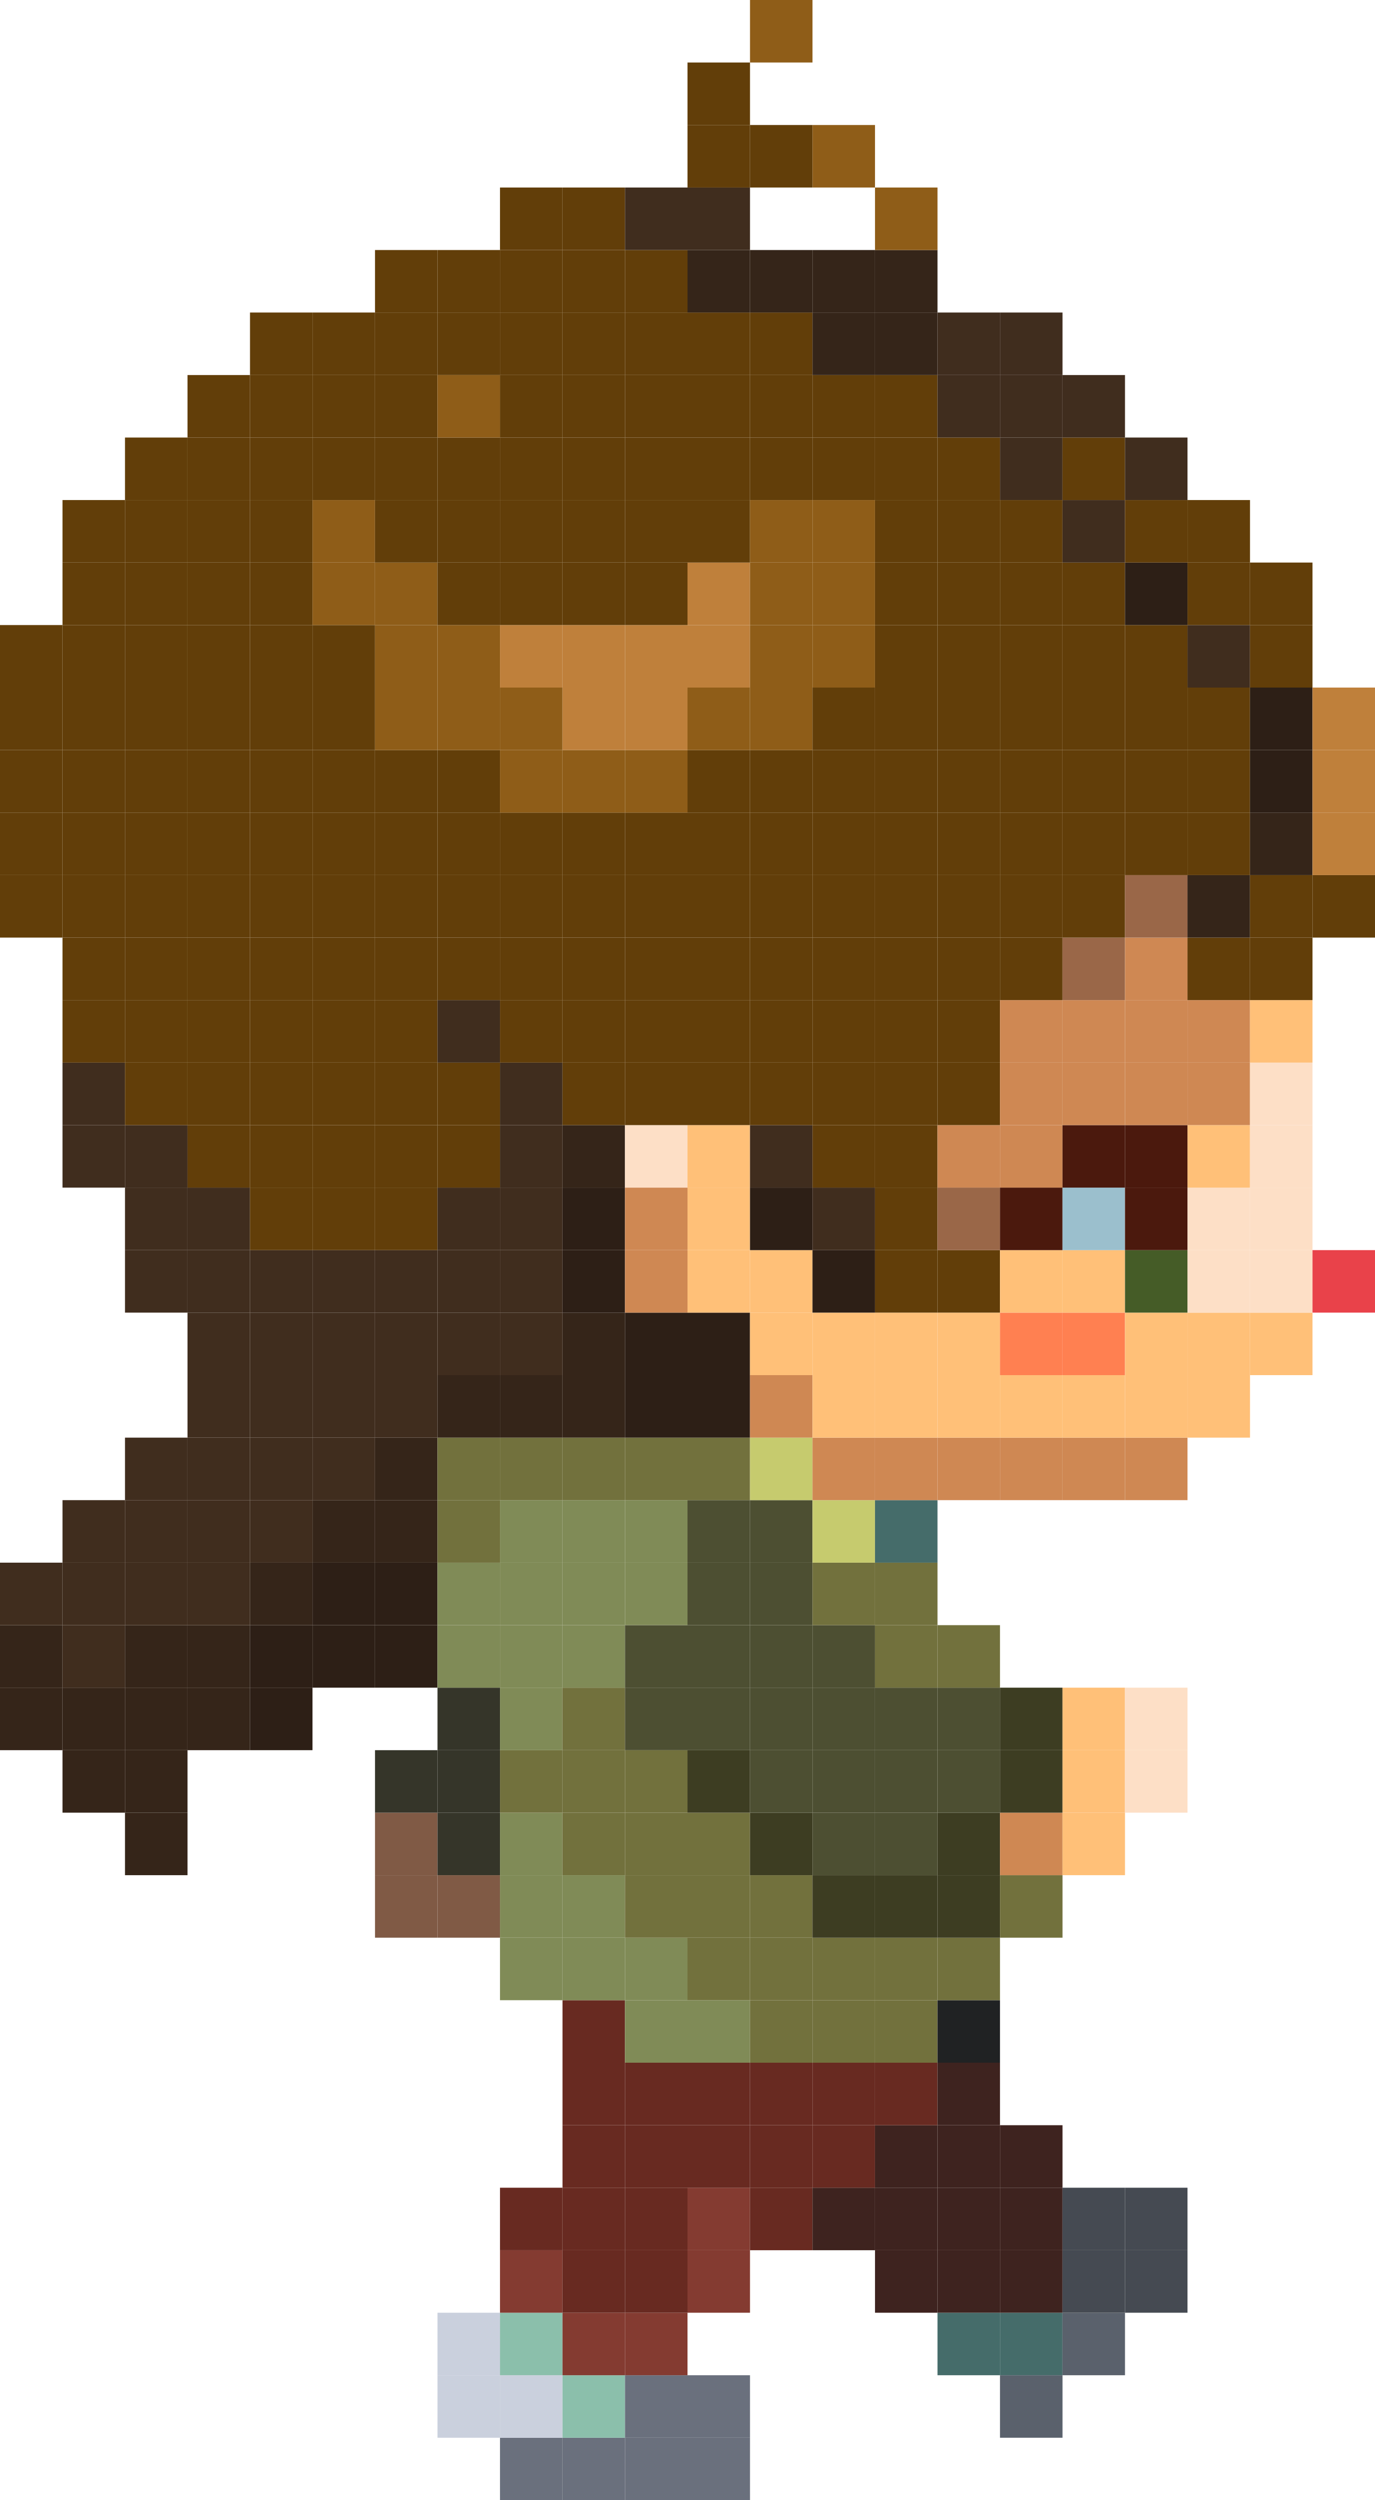 <?xml version="1.0" encoding="UTF-8"?>
<svg id="Layer_2" data-name="Layer 2" xmlns="http://www.w3.org/2000/svg" viewBox="0 0 35.2 64">
  <defs>
    <style>
      .cls-1 {
        fill: #4b190d;
      }

      .cls-2 {
        fill: #8f5d18;
      }

      .cls-3 {
        fill: #9bbfcd;
      }

      .cls-4 {
        fill: #ffc078;
      }

      .cls-5 {
        fill: #3e231f;
      }

      .cls-6 {
        fill: #cf8853;
      }

      .cls-7 {
        fill: #682a21;
      }

      .cls-8 {
        fill: #bf803b;
      }

      .cls-9 {
        fill: #8bbfab;
      }

      .cls-10 {
        fill: #352519;
      }

      .cls-11 {
        fill: #e9424a;
      }

      .cls-12 {
        fill: #456c6a;
      }

      .cls-13 {
        fill: #353529;
      }

      .cls-14 {
        fill: #3d3d22;
      }

      .cls-15 {
        fill: #72713d;
      }

      .cls-16 {
        fill: #623e09;
      }

      .cls-17 {
        fill: #805a45;
      }

      .cls-18 {
        fill: #c6cb6e;
      }

      .cls-19 {
        fill: #455c27;
      }

      .cls-20 {
        fill: #fddfc6;
      }

      .cls-21 {
        fill: #454a52;
      }

      .cls-22 {
        fill: #cad0dd;
      }

      .cls-23 {
        fill: #ff8051;
      }

      .cls-24 {
        fill: #202223;
      }

      .cls-25 {
        fill: #5a616c;
      }

      .cls-26 {
        fill: #808b57;
      }

      .cls-27 {
        fill: #402d1e;
      }

      .cls-28 {
        fill: #2d1f16;
      }

      .cls-29 {
        fill: #4d4f32;
      }

      .cls-30 {
        fill: #843b31;
      }

      .cls-31 {
        fill: #6a707d;
      }

      .cls-32 {
        fill: #9a6748;
      }
    </style>
  </defs>
  <g id="Layer_1-2" data-name="Layer 1">
    <g>
      <rect class="cls-10" x="0" y="43.2" width="1.6" height="1.6"/>
      <rect class="cls-10" x="0" y="41.6" width="1.6" height="1.6"/>
      <rect class="cls-27" x="0" y="40" width="1.6" height="1.6"/>
      <rect class="cls-16" x="0" y="22.4" width="1.6" height="1.6"/>
      <rect class="cls-16" x="0" y="20.8" width="1.6" height="1.6"/>
      <rect class="cls-16" x="0" y="19.2" width="1.6" height="1.6"/>
      <rect class="cls-16" x="0" y="17.6" width="1.6" height="1.6"/>
      <rect class="cls-16" x="0" y="16" width="1.6" height="1.6"/>
      <rect class="cls-10" x="1.6" y="44.8" width="1.6" height="1.6"/>
      <rect class="cls-10" x="1.6" y="43.2" width="1.6" height="1.6"/>
      <rect class="cls-27" x="1.6" y="41.6" width="1.6" height="1.6"/>
      <rect class="cls-27" x="1.6" y="40" width="1.6" height="1.6"/>
      <rect class="cls-27" x="1.6" y="38.4" width="1.6" height="1.6"/>
      <rect class="cls-27" x="1.6" y="28.8" width="1.6" height="1.6"/>
      <rect class="cls-27" x="1.6" y="27.2" width="1.6" height="1.6"/>
      <rect class="cls-16" x="1.6" y="25.6" width="1.6" height="1.6"/>
      <rect class="cls-16" x="1.6" y="24" width="1.6" height="1.6"/>
      <rect class="cls-16" x="1.6" y="22.4" width="1.6" height="1.6"/>
      <rect class="cls-16" x="1.6" y="20.8" width="1.6" height="1.6"/>
      <rect class="cls-16" x="1.6" y="19.2" width="1.6" height="1.6"/>
      <rect class="cls-16" x="1.6" y="17.6" width="1.6" height="1.6"/>
      <rect class="cls-16" x="1.6" y="16" width="1.6" height="1.6"/>
      <rect class="cls-16" x="1.6" y="14.4" width="1.6" height="1.6"/>
      <rect class="cls-16" x="1.6" y="12.8" width="1.6" height="1.6"/>
      <rect class="cls-10" x="3.2" y="46.4" width="1.6" height="1.6"/>
      <rect class="cls-10" x="3.2" y="44.8" width="1.6" height="1.6"/>
      <rect class="cls-10" x="3.2" y="43.2" width="1.6" height="1.6"/>
      <rect class="cls-10" x="3.2" y="41.6" width="1.6" height="1.6"/>
      <rect class="cls-27" x="3.2" y="40" width="1.6" height="1.6"/>
      <rect class="cls-27" x="3.2" y="38.4" width="1.6" height="1.6"/>
      <rect class="cls-27" x="3.2" y="36.8" width="1.6" height="1.6"/>
      <rect class="cls-27" x="3.2" y="32" width="1.6" height="1.6"/>
      <rect class="cls-27" x="3.2" y="30.4" width="1.6" height="1.6"/>
      <rect class="cls-27" x="3.2" y="28.8" width="1.6" height="1.6"/>
      <rect class="cls-16" x="3.2" y="27.2" width="1.6" height="1.6"/>
      <rect class="cls-16" x="3.2" y="25.6" width="1.6" height="1.6"/>
      <rect class="cls-16" x="3.2" y="24" width="1.6" height="1.6"/>
      <rect class="cls-16" x="3.2" y="22.4" width="1.6" height="1.6"/>
      <rect class="cls-16" x="3.2" y="20.8" width="1.6" height="1.6"/>
      <rect class="cls-16" x="3.2" y="19.2" width="1.6" height="1.6"/>
      <rect class="cls-16" x="3.2" y="17.6" width="1.6" height="1.6"/>
      <rect class="cls-16" x="3.2" y="16" width="1.6" height="1.6"/>
      <rect class="cls-16" x="3.2" y="14.4" width="1.6" height="1.6"/>
      <rect class="cls-16" x="3.2" y="12.8" width="1.6" height="1.6"/>
      <rect class="cls-16" x="3.2" y="11.2" width="1.6" height="1.6"/>
      <rect class="cls-10" x="4.8" y="43.2" width="1.6" height="1.6"/>
      <rect class="cls-10" x="4.8" y="41.6" width="1.6" height="1.6"/>
      <rect class="cls-27" x="4.8" y="40" width="1.6" height="1.6"/>
      <rect class="cls-27" x="4.8" y="38.4" width="1.6" height="1.6"/>
      <rect class="cls-27" x="4.8" y="36.8" width="1.6" height="1.6"/>
      <rect class="cls-27" x="4.8" y="35.2" width="1.6" height="1.6"/>
      <rect class="cls-27" x="4.8" y="33.6" width="1.6" height="1.6"/>
      <rect class="cls-27" x="4.8" y="32" width="1.6" height="1.6"/>
      <rect class="cls-27" x="4.8" y="30.4" width="1.6" height="1.6"/>
      <rect class="cls-16" x="4.8" y="28.8" width="1.6" height="1.6"/>
      <rect class="cls-16" x="4.8" y="27.2" width="1.6" height="1.6"/>
      <rect class="cls-16" x="4.8" y="25.6" width="1.6" height="1.6"/>
      <rect class="cls-16" x="4.8" y="24" width="1.6" height="1.6"/>
      <rect class="cls-16" x="4.8" y="22.4" width="1.6" height="1.6"/>
      <rect class="cls-16" x="4.8" y="20.8" width="1.6" height="1.6"/>
      <rect class="cls-16" x="4.8" y="19.2" width="1.6" height="1.6"/>
      <rect class="cls-16" x="4.8" y="17.6" width="1.6" height="1.6"/>
      <rect class="cls-16" x="4.8" y="16" width="1.6" height="1.6"/>
      <rect class="cls-16" x="4.8" y="14.4" width="1.6" height="1.6"/>
      <rect class="cls-16" x="4.8" y="12.8" width="1.6" height="1.6"/>
      <rect class="cls-16" x="4.8" y="11.2" width="1.6" height="1.6"/>
      <rect class="cls-16" x="4.8" y="9.6" width="1.6" height="1.6"/>
      <rect class="cls-28" x="6.4" y="43.2" width="1.6" height="1.6"/>
      <rect class="cls-28" x="6.4" y="41.6" width="1.6" height="1.6"/>
      <rect class="cls-10" x="6.4" y="40" width="1.6" height="1.6"/>
      <rect class="cls-27" x="6.4" y="38.4" width="1.6" height="1.6"/>
      <rect class="cls-27" x="6.4" y="36.8" width="1.6" height="1.6"/>
      <rect class="cls-27" x="6.4" y="35.2" width="1.6" height="1.6"/>
      <rect class="cls-27" x="6.4" y="33.6" width="1.6" height="1.6"/>
      <rect class="cls-27" x="6.4" y="32" width="1.6" height="1.6"/>
      <rect class="cls-16" x="6.4" y="30.4" width="1.6" height="1.6"/>
      <rect class="cls-16" x="6.4" y="28.8" width="1.6" height="1.6"/>
      <rect class="cls-16" x="6.4" y="27.2" width="1.6" height="1.6"/>
      <rect class="cls-16" x="6.4" y="25.6" width="1.6" height="1.6"/>
      <rect class="cls-16" x="6.4" y="24" width="1.6" height="1.6"/>
      <rect class="cls-16" x="6.4" y="22.4" width="1.6" height="1.6"/>
      <rect class="cls-16" x="6.4" y="20.8" width="1.6" height="1.6"/>
      <rect class="cls-16" x="6.4" y="19.2" width="1.6" height="1.6"/>
      <rect class="cls-16" x="6.4" y="17.6" width="1.6" height="1.6"/>
      <rect class="cls-16" x="6.4" y="16" width="1.6" height="1.6"/>
      <rect class="cls-16" x="6.4" y="14.4" width="1.6" height="1.6"/>
      <rect class="cls-16" x="6.4" y="12.8" width="1.6" height="1.6"/>
      <rect class="cls-16" x="6.4" y="11.2" width="1.6" height="1.6"/>
      <rect class="cls-16" x="6.4" y="9.6" width="1.6" height="1.6"/>
      <rect class="cls-16" x="6.4" y="8" width="1.6" height="1.6"/>
      <rect class="cls-28" x="8" y="41.6" width="1.6" height="1.6"/>
      <rect class="cls-28" x="8" y="40" width="1.6" height="1.6"/>
      <rect class="cls-10" x="8" y="38.4" width="1.6" height="1.6"/>
      <rect class="cls-27" x="8" y="36.8" width="1.6" height="1.6"/>
      <rect class="cls-27" x="8" y="35.2" width="1.6" height="1.6"/>
      <rect class="cls-27" x="8" y="33.6" width="1.6" height="1.6"/>
      <rect class="cls-27" x="8" y="32" width="1.6" height="1.6"/>
      <rect class="cls-16" x="8" y="30.4" width="1.6" height="1.6"/>
      <rect class="cls-16" x="8" y="28.8" width="1.6" height="1.6"/>
      <rect class="cls-16" x="8" y="27.2" width="1.6" height="1.6"/>
      <rect class="cls-16" x="8" y="25.6" width="1.6" height="1.6"/>
      <rect class="cls-16" x="8" y="24" width="1.6" height="1.6"/>
      <rect class="cls-16" x="8" y="22.4" width="1.6" height="1.6"/>
      <rect class="cls-16" x="8" y="20.8" width="1.6" height="1.6"/>
      <rect class="cls-16" x="8" y="19.2" width="1.6" height="1.6"/>
      <rect class="cls-16" x="8" y="17.6" width="1.6" height="1.6"/>
      <rect class="cls-16" x="8" y="16" width="1.6" height="1.6"/>
      <rect class="cls-2" x="8" y="14.4" width="1.6" height="1.6"/>
      <rect class="cls-2" x="8" y="12.8" width="1.6" height="1.6"/>
      <rect class="cls-16" x="8" y="11.2" width="1.6" height="1.6"/>
      <rect class="cls-16" x="8" y="9.6" width="1.6" height="1.6"/>
      <rect class="cls-16" x="8" y="8" width="1.6" height="1.6"/>
      <rect class="cls-17" x="9.6" y="48" width="1.6" height="1.6"/>
      <rect class="cls-17" x="9.6" y="46.4" width="1.6" height="1.6"/>
      <rect class="cls-13" x="9.6" y="44.8" width="1.6" height="1.6"/>
      <rect class="cls-28" x="9.6" y="41.6" width="1.6" height="1.6"/>
      <rect class="cls-28" x="9.6" y="40" width="1.6" height="1.6"/>
      <rect class="cls-10" x="9.6" y="38.4" width="1.6" height="1.6"/>
      <rect class="cls-10" x="9.6" y="36.8" width="1.6" height="1.6"/>
      <rect class="cls-27" x="9.6" y="35.2" width="1.6" height="1.6"/>
      <rect class="cls-27" x="9.6" y="33.6" width="1.6" height="1.6"/>
      <rect class="cls-27" x="9.6" y="32" width="1.6" height="1.6"/>
      <rect class="cls-16" x="9.6" y="30.4" width="1.6" height="1.6"/>
      <rect class="cls-16" x="9.6" y="28.8" width="1.6" height="1.6"/>
      <rect class="cls-16" x="9.6" y="27.2" width="1.6" height="1.6"/>
      <rect class="cls-16" x="9.6" y="25.6" width="1.6" height="1.6"/>
      <rect class="cls-16" x="9.6" y="24" width="1.6" height="1.6"/>
      <rect class="cls-16" x="9.6" y="22.4" width="1.6" height="1.6"/>
      <rect class="cls-16" x="9.6" y="20.8" width="1.6" height="1.6"/>
      <rect class="cls-16" x="9.6" y="19.2" width="1.6" height="1.6"/>
      <rect class="cls-2" x="9.6" y="17.6" width="1.6" height="1.6"/>
      <rect class="cls-2" x="9.6" y="16" width="1.6" height="1.6"/>
      <rect class="cls-2" x="9.6" y="14.4" width="1.6" height="1.6"/>
      <rect class="cls-16" x="9.6" y="12.8" width="1.6" height="1.6"/>
      <rect class="cls-16" x="9.6" y="11.2" width="1.6" height="1.6"/>
      <rect class="cls-16" x="9.6" y="9.6" width="1.6" height="1.6"/>
      <rect class="cls-16" x="9.6" y="8" width="1.6" height="1.6"/>
      <rect class="cls-16" x="9.6" y="6.4" width="1.6" height="1.6"/>
      <rect class="cls-22" x="11.2" y="60.8" width="1.6" height="1.6"/>
      <rect class="cls-22" x="11.2" y="59.2" width="1.6" height="1.6"/>
      <rect class="cls-17" x="11.2" y="48" width="1.6" height="1.6"/>
      <rect class="cls-13" x="11.2" y="46.4" width="1.6" height="1.6"/>
      <rect class="cls-13" x="11.2" y="44.8" width="1.6" height="1.6"/>
      <rect class="cls-13" x="11.2" y="43.2" width="1.6" height="1.6"/>
      <rect class="cls-26" x="11.2" y="41.6" width="1.6" height="1.6"/>
      <rect class="cls-26" x="11.2" y="40" width="1.6" height="1.6"/>
      <rect class="cls-15" x="11.2" y="38.4" width="1.6" height="1.6"/>
      <rect class="cls-15" x="11.2" y="36.8" width="1.6" height="1.6"/>
      <rect class="cls-10" x="11.2" y="35.2" width="1.6" height="1.6"/>
      <rect class="cls-27" x="11.2" y="33.6" width="1.6" height="1.6"/>
      <rect class="cls-27" x="11.2" y="32" width="1.6" height="1.6"/>
      <rect class="cls-27" x="11.2" y="30.4" width="1.6" height="1.6"/>
      <rect class="cls-16" x="11.2" y="28.8" width="1.6" height="1.6"/>
      <rect class="cls-16" x="11.2" y="27.2" width="1.6" height="1.6"/>
      <rect class="cls-27" x="11.2" y="25.6" width="1.6" height="1.6"/>
      <rect class="cls-16" x="11.2" y="24" width="1.6" height="1.6"/>
      <rect class="cls-16" x="11.2" y="22.4" width="1.6" height="1.6"/>
      <rect class="cls-16" x="11.2" y="20.8" width="1.6" height="1.6"/>
      <rect class="cls-16" x="11.2" y="19.2" width="1.6" height="1.6"/>
      <rect class="cls-2" x="11.2" y="17.6" width="1.6" height="1.6"/>
      <rect class="cls-2" x="11.2" y="16" width="1.6" height="1.6"/>
      <rect class="cls-16" x="11.2" y="14.4" width="1.6" height="1.6"/>
      <rect class="cls-16" x="11.2" y="12.8" width="1.6" height="1.6"/>
      <rect class="cls-16" x="11.2" y="11.2" width="1.6" height="1.6"/>
      <rect class="cls-2" x="11.2" y="9.6" width="1.6" height="1.6"/>
      <rect class="cls-16" x="11.2" y="8" width="1.6" height="1.6"/>
      <rect class="cls-16" x="11.2" y="6.4" width="1.6" height="1.6"/>
      <rect class="cls-31" x="12.8" y="62.4" width="1.6" height="1.6"/>
      <rect class="cls-22" x="12.8" y="60.8" width="1.6" height="1.6"/>
      <rect class="cls-9" x="12.8" y="59.2" width="1.6" height="1.6"/>
      <rect class="cls-30" x="12.8" y="57.6" width="1.6" height="1.6"/>
      <rect class="cls-7" x="12.8" y="56" width="1.6" height="1.6"/>
      <rect class="cls-26" x="12.8" y="49.6" width="1.6" height="1.6"/>
      <rect class="cls-26" x="12.8" y="48" width="1.6" height="1.6"/>
      <rect class="cls-26" x="12.8" y="46.4" width="1.6" height="1.6"/>
      <rect class="cls-15" x="12.8" y="44.8" width="1.6" height="1.6"/>
      <rect class="cls-26" x="12.8" y="43.2" width="1.6" height="1.6"/>
      <rect class="cls-26" x="12.8" y="41.6" width="1.6" height="1.6"/>
      <rect class="cls-26" x="12.8" y="40" width="1.6" height="1.6"/>
      <rect class="cls-26" x="12.8" y="38.4" width="1.6" height="1.6"/>
      <rect class="cls-15" x="12.8" y="36.8" width="1.6" height="1.6"/>
      <rect class="cls-10" x="12.8" y="35.2" width="1.6" height="1.6"/>
      <rect class="cls-27" x="12.8" y="33.6" width="1.6" height="1.6"/>
      <rect class="cls-27" x="12.8" y="32" width="1.6" height="1.6"/>
      <rect class="cls-27" x="12.8" y="30.4" width="1.6" height="1.6"/>
      <rect class="cls-27" x="12.8" y="28.8" width="1.6" height="1.6"/>
      <rect class="cls-27" x="12.8" y="27.2" width="1.6" height="1.6"/>
      <rect class="cls-16" x="12.8" y="25.6" width="1.6" height="1.6"/>
      <rect class="cls-16" x="12.8" y="24" width="1.6" height="1.6"/>
      <rect class="cls-16" x="12.8" y="22.4" width="1.6" height="1.6"/>
      <rect class="cls-16" x="12.8" y="20.8" width="1.6" height="1.6"/>
      <rect class="cls-2" x="12.8" y="19.2" width="1.6" height="1.6"/>
      <rect class="cls-2" x="12.8" y="17.6" width="1.6" height="1.6"/>
      <rect class="cls-8" x="12.8" y="16" width="1.6" height="1.6"/>
      <rect class="cls-16" x="12.8" y="14.4" width="1.6" height="1.6"/>
      <rect class="cls-16" x="12.8" y="12.8" width="1.6" height="1.6"/>
      <rect class="cls-16" x="12.8" y="11.2" width="1.6" height="1.6"/>
      <rect class="cls-16" x="12.8" y="9.6" width="1.6" height="1.6"/>
      <rect class="cls-16" x="12.8" y="8" width="1.6" height="1.6"/>
      <rect class="cls-16" x="12.8" y="6.4" width="1.6" height="1.6"/>
      <rect class="cls-16" x="12.8" y="4.8" width="1.6" height="1.6"/>
      <rect class="cls-31" x="14.4" y="62.4" width="1.6" height="1.6"/>
      <rect class="cls-9" x="14.4" y="60.8" width="1.6" height="1.6"/>
      <rect class="cls-30" x="14.4" y="59.2" width="1.6" height="1.6"/>
      <rect class="cls-7" x="14.4" y="57.6" width="1.6" height="1.6"/>
      <rect class="cls-7" x="14.4" y="56" width="1.6" height="1.6"/>
      <rect class="cls-7" x="14.4" y="54.4" width="1.6" height="1.6"/>
      <rect class="cls-7" x="14.4" y="52.8" width="1.6" height="1.6"/>
      <rect class="cls-7" x="14.4" y="51.2" width="1.6" height="1.6"/>
      <rect class="cls-26" x="14.4" y="49.6" width="1.6" height="1.6"/>
      <rect class="cls-26" x="14.4" y="48" width="1.6" height="1.6"/>
      <rect class="cls-15" x="14.4" y="46.4" width="1.6" height="1.6"/>
      <rect class="cls-15" x="14.4" y="44.8" width="1.6" height="1.6"/>
      <rect class="cls-15" x="14.4" y="43.2" width="1.6" height="1.6"/>
      <rect class="cls-26" x="14.4" y="41.6" width="1.6" height="1.6"/>
      <rect class="cls-26" x="14.4" y="40" width="1.6" height="1.6"/>
      <rect class="cls-26" x="14.4" y="38.4" width="1.6" height="1.6"/>
      <rect class="cls-15" x="14.4" y="36.8" width="1.6" height="1.6"/>
      <rect class="cls-10" x="14.4" y="35.2" width="1.6" height="1.6"/>
      <rect class="cls-10" x="14.4" y="33.6" width="1.6" height="1.6"/>
      <rect class="cls-28" x="14.4" y="32" width="1.6" height="1.6"/>
      <rect class="cls-28" x="14.4" y="30.4" width="1.6" height="1.6"/>
      <rect class="cls-10" x="14.4" y="28.8" width="1.6" height="1.6"/>
      <rect class="cls-16" x="14.4" y="27.2" width="1.6" height="1.6"/>
      <rect class="cls-16" x="14.4" y="25.6" width="1.6" height="1.6"/>
      <rect class="cls-16" x="14.4" y="24" width="1.6" height="1.6"/>
      <rect class="cls-16" x="14.4" y="22.4" width="1.6" height="1.6"/>
      <rect class="cls-16" x="14.4" y="20.8" width="1.6" height="1.6"/>
      <rect class="cls-2" x="14.4" y="19.2" width="1.6" height="1.6"/>
      <rect class="cls-8" x="14.4" y="17.6" width="1.6" height="1.6"/>
      <rect class="cls-8" x="14.4" y="16" width="1.6" height="1.6"/>
      <rect class="cls-16" x="14.4" y="14.4" width="1.6" height="1.6"/>
      <rect class="cls-16" x="14.4" y="12.8" width="1.6" height="1.6"/>
      <rect class="cls-16" x="14.4" y="11.2" width="1.6" height="1.6"/>
      <rect class="cls-16" x="14.4" y="9.6" width="1.6" height="1.6"/>
      <rect class="cls-16" x="14.4" y="8" width="1.6" height="1.6"/>
      <rect class="cls-16" x="14.4" y="6.4" width="1.6" height="1.6"/>
      <rect class="cls-16" x="14.4" y="4.8" width="1.6" height="1.6"/>
      <rect class="cls-31" x="16" y="62.4" width="1.6" height="1.6"/>
      <rect class="cls-31" x="16" y="60.8" width="1.6" height="1.6"/>
      <rect class="cls-30" x="16" y="59.2" width="1.6" height="1.6"/>
      <rect class="cls-7" x="16" y="57.6" width="1.6" height="1.6"/>
      <rect class="cls-7" x="16" y="56" width="1.6" height="1.6"/>
      <rect class="cls-7" x="16" y="54.4" width="1.6" height="1.6"/>
      <rect class="cls-7" x="16" y="52.8" width="1.6" height="1.6"/>
      <rect class="cls-26" x="16" y="51.2" width="1.6" height="1.6"/>
      <rect class="cls-26" x="16" y="49.6" width="1.6" height="1.6"/>
      <rect class="cls-15" x="16" y="48" width="1.6" height="1.6"/>
      <rect class="cls-15" x="16" y="46.4" width="1.6" height="1.6"/>
      <rect class="cls-15" x="16" y="44.8" width="1.6" height="1.6"/>
      <rect class="cls-29" x="16" y="43.2" width="1.6" height="1.6"/>
      <rect class="cls-29" x="16" y="41.6" width="1.6" height="1.6"/>
      <rect class="cls-26" x="16" y="40" width="1.6" height="1.6"/>
      <rect class="cls-26" x="16" y="38.4" width="1.6" height="1.6"/>
      <rect class="cls-15" x="16" y="36.8" width="1.6" height="1.6"/>
      <rect class="cls-28" x="16" y="35.2" width="1.6" height="1.6"/>
      <rect class="cls-28" x="16" y="33.6" width="1.6" height="1.6"/>
      <rect class="cls-6" x="16" y="32" width="1.6" height="1.6"/>
      <rect class="cls-6" x="16" y="30.4" width="1.6" height="1.6"/>
      <rect class="cls-20" x="16" y="28.8" width="1.6" height="1.6"/>
      <rect class="cls-16" x="16" y="27.2" width="1.6" height="1.6"/>
      <rect class="cls-16" x="16" y="25.6" width="1.6" height="1.6"/>
      <rect class="cls-16" x="16" y="24" width="1.6" height="1.6"/>
      <rect class="cls-16" x="16" y="22.4" width="1.6" height="1.6"/>
      <rect class="cls-16" x="16" y="20.8" width="1.6" height="1.6"/>
      <rect class="cls-2" x="16" y="19.2" width="1.6" height="1.6"/>
      <rect class="cls-8" x="16" y="17.6" width="1.6" height="1.6"/>
      <rect class="cls-8" x="16" y="16" width="1.6" height="1.6"/>
      <rect class="cls-16" x="16" y="14.4" width="1.6" height="1.6"/>
      <rect class="cls-16" x="16" y="12.8" width="1.6" height="1.6"/>
      <rect class="cls-16" x="16" y="11.2" width="1.6" height="1.6"/>
      <rect class="cls-16" x="16" y="9.6" width="1.6" height="1.6"/>
      <rect class="cls-16" x="16" y="8" width="1.6" height="1.6"/>
      <rect class="cls-16" x="16" y="6.4" width="1.6" height="1.6"/>
      <rect class="cls-27" x="16" y="4.8" width="1.6" height="1.6"/>
      <rect class="cls-31" x="17.6" y="62.4" width="1.6" height="1.6"/>
      <rect class="cls-31" x="17.6" y="60.8" width="1.6" height="1.6"/>
      <rect class="cls-30" x="17.6" y="57.6" width="1.6" height="1.6"/>
      <rect class="cls-30" x="17.6" y="56" width="1.6" height="1.6"/>
      <rect class="cls-7" x="17.6" y="54.4" width="1.6" height="1.6"/>
      <rect class="cls-7" x="17.6" y="52.8" width="1.6" height="1.6"/>
      <rect class="cls-26" x="17.6" y="51.2" width="1.6" height="1.6"/>
      <rect class="cls-15" x="17.6" y="49.6" width="1.6" height="1.6"/>
      <rect class="cls-15" x="17.6" y="48" width="1.6" height="1.6"/>
      <rect class="cls-15" x="17.6" y="46.4" width="1.6" height="1.6"/>
      <rect class="cls-14" x="17.6" y="44.8" width="1.6" height="1.6"/>
      <rect class="cls-29" x="17.6" y="43.2" width="1.6" height="1.6"/>
      <rect class="cls-29" x="17.6" y="41.6" width="1.6" height="1.6"/>
      <rect class="cls-29" x="17.6" y="40" width="1.6" height="1.6"/>
      <rect class="cls-29" x="17.6" y="38.4" width="1.6" height="1.6"/>
      <rect class="cls-15" x="17.6" y="36.8" width="1.6" height="1.6"/>
      <rect class="cls-28" x="17.6" y="35.2" width="1.6" height="1.6"/>
      <rect class="cls-28" x="17.6" y="33.6" width="1.6" height="1.6"/>
      <rect class="cls-4" x="17.6" y="32" width="1.6" height="1.6"/>
      <rect class="cls-4" x="17.6" y="30.4" width="1.6" height="1.6"/>
      <rect class="cls-4" x="17.6" y="28.8" width="1.6" height="1.6"/>
      <rect class="cls-16" x="17.6" y="27.2" width="1.6" height="1.6"/>
      <rect class="cls-16" x="17.6" y="25.6" width="1.6" height="1.6"/>
      <rect class="cls-16" x="17.6" y="24" width="1.6" height="1.6"/>
      <rect class="cls-16" x="17.6" y="22.4" width="1.6" height="1.6"/>
      <rect class="cls-16" x="17.6" y="20.8" width="1.6" height="1.6"/>
      <rect class="cls-16" x="17.6" y="19.2" width="1.6" height="1.6"/>
      <rect class="cls-2" x="17.6" y="17.6" width="1.6" height="1.6"/>
      <rect class="cls-8" x="17.6" y="16" width="1.6" height="1.6"/>
      <rect class="cls-8" x="17.6" y="14.4" width="1.6" height="1.6"/>
      <rect class="cls-16" x="17.6" y="12.8" width="1.6" height="1.6"/>
      <rect class="cls-16" x="17.6" y="11.2" width="1.6" height="1.6"/>
      <rect class="cls-16" x="17.6" y="9.6" width="1.6" height="1.6"/>
      <rect class="cls-16" x="17.6" y="8" width="1.6" height="1.6"/>
      <rect class="cls-10" x="17.6" y="6.4" width="1.6" height="1.6"/>
      <rect class="cls-27" x="17.6" y="4.8" width="1.6" height="1.6"/>
      <rect class="cls-16" x="17.6" y="3.2" width="1.6" height="1.6"/>
      <rect class="cls-16" x="17.6" y="1.6" width="1.6" height="1.6"/>
      <rect class="cls-7" x="19.2" y="56" width="1.6" height="1.6"/>
      <rect class="cls-7" x="19.2" y="54.4" width="1.6" height="1.6"/>
      <rect class="cls-7" x="19.2" y="52.8" width="1.6" height="1.6"/>
      <rect class="cls-15" x="19.2" y="51.2" width="1.6" height="1.6"/>
      <rect class="cls-15" x="19.2" y="49.6" width="1.6" height="1.6"/>
      <rect class="cls-15" x="19.2" y="48" width="1.6" height="1.6"/>
      <rect class="cls-14" x="19.2" y="46.4" width="1.6" height="1.6"/>
      <rect class="cls-29" x="19.2" y="44.8" width="1.6" height="1.6"/>
      <rect class="cls-29" x="19.2" y="43.2" width="1.6" height="1.6"/>
      <rect class="cls-29" x="19.2" y="41.6" width="1.6" height="1.6"/>
      <rect class="cls-29" x="19.2" y="40" width="1.6" height="1.6"/>
      <rect class="cls-29" x="19.2" y="38.4" width="1.6" height="1.6"/>
      <rect class="cls-18" x="19.2" y="36.8" width="1.6" height="1.6"/>
      <rect class="cls-6" x="19.2" y="35.2" width="1.6" height="1.6"/>
      <rect class="cls-4" x="19.2" y="33.6" width="1.6" height="1.6"/>
      <rect class="cls-4" x="19.2" y="32" width="1.6" height="1.6"/>
      <rect class="cls-28" x="19.2" y="30.4" width="1.6" height="1.6"/>
      <rect class="cls-27" x="19.2" y="28.8" width="1.6" height="1.6"/>
      <rect class="cls-16" x="19.2" y="27.2" width="1.6" height="1.6"/>
      <rect class="cls-16" x="19.2" y="25.6" width="1.6" height="1.6"/>
      <rect class="cls-16" x="19.2" y="24" width="1.6" height="1.6"/>
      <rect class="cls-16" x="19.2" y="22.4" width="1.6" height="1.6"/>
      <rect class="cls-16" x="19.2" y="20.8" width="1.6" height="1.6"/>
      <rect class="cls-16" x="19.2" y="19.2" width="1.6" height="1.6"/>
      <rect class="cls-2" x="19.2" y="17.6" width="1.6" height="1.6"/>
      <rect class="cls-2" x="19.2" y="16" width="1.6" height="1.6"/>
      <rect class="cls-2" x="19.2" y="14.4" width="1.6" height="1.6"/>
      <rect class="cls-2" x="19.2" y="12.8" width="1.6" height="1.6"/>
      <rect class="cls-16" x="19.2" y="11.2" width="1.6" height="1.6"/>
      <rect class="cls-16" x="19.2" y="9.6" width="1.6" height="1.6"/>
      <rect class="cls-16" x="19.2" y="8" width="1.6" height="1.6"/>
      <rect class="cls-10" x="19.2" y="6.4" width="1.6" height="1.6"/>
      <rect class="cls-16" x="19.2" y="3.2" width="1.6" height="1.6"/>
      <rect class="cls-2" x="19.2" y="0" width="1.6" height="1.6"/>
      <rect class="cls-5" x="20.8" y="56" width="1.6" height="1.6"/>
      <rect class="cls-7" x="20.8" y="54.4" width="1.6" height="1.6"/>
      <rect class="cls-7" x="20.8" y="52.8" width="1.6" height="1.6"/>
      <rect class="cls-15" x="20.8" y="51.2" width="1.6" height="1.6"/>
      <rect class="cls-15" x="20.8" y="49.6" width="1.6" height="1.6"/>
      <rect class="cls-14" x="20.8" y="48" width="1.6" height="1.6"/>
      <rect class="cls-29" x="20.8" y="46.4" width="1.6" height="1.6"/>
      <rect class="cls-29" x="20.8" y="44.8" width="1.6" height="1.6"/>
      <rect class="cls-29" x="20.8" y="43.2" width="1.6" height="1.6"/>
      <rect class="cls-29" x="20.8" y="41.6" width="1.6" height="1.6"/>
      <rect class="cls-15" x="20.8" y="40" width="1.6" height="1.6"/>
      <rect class="cls-18" x="20.8" y="38.4" width="1.6" height="1.6"/>
      <rect class="cls-6" x="20.8" y="36.8" width="1.6" height="1.6"/>
      <rect class="cls-4" x="20.8" y="35.2" width="1.6" height="1.6"/>
      <rect class="cls-4" x="20.8" y="33.6" width="1.6" height="1.6"/>
      <rect class="cls-28" x="20.8" y="32" width="1.6" height="1.6"/>
      <rect class="cls-27" x="20.8" y="30.4" width="1.6" height="1.6"/>
      <rect class="cls-16" x="20.8" y="28.8" width="1.6" height="1.6"/>
      <rect class="cls-16" x="20.8" y="27.2" width="1.6" height="1.6"/>
      <rect class="cls-16" x="20.8" y="25.6" width="1.6" height="1.6"/>
      <rect class="cls-16" x="20.8" y="24" width="1.6" height="1.6"/>
      <rect class="cls-16" x="20.8" y="22.4" width="1.6" height="1.6"/>
      <rect class="cls-16" x="20.8" y="20.8" width="1.6" height="1.6"/>
      <rect class="cls-16" x="20.8" y="19.2" width="1.6" height="1.6"/>
      <rect class="cls-16" x="20.8" y="17.6" width="1.6" height="1.6"/>
      <rect class="cls-2" x="20.8" y="16" width="1.6" height="1.6"/>
      <rect class="cls-2" x="20.8" y="14.4" width="1.6" height="1.6"/>
      <rect class="cls-2" x="20.8" y="12.8" width="1.6" height="1.6"/>
      <rect class="cls-16" x="20.8" y="11.2" width="1.6" height="1.6"/>
      <rect class="cls-16" x="20.8" y="9.6" width="1.6" height="1.6"/>
      <rect class="cls-10" x="20.8" y="8" width="1.6" height="1.6"/>
      <rect class="cls-10" x="20.8" y="6.4" width="1.6" height="1.6"/>
      <rect class="cls-2" x="20.8" y="3.2" width="1.6" height="1.6"/>
      <rect class="cls-5" x="22.4" y="57.6" width="1.6" height="1.6"/>
      <rect class="cls-5" x="22.4" y="56" width="1.6" height="1.6"/>
      <rect class="cls-5" x="22.4" y="54.4" width="1.6" height="1.6"/>
      <rect class="cls-7" x="22.4" y="52.8" width="1.6" height="1.6"/>
      <rect class="cls-15" x="22.4" y="51.2" width="1.6" height="1.6"/>
      <rect class="cls-15" x="22.4" y="49.6" width="1.6" height="1.6"/>
      <rect class="cls-14" x="22.4" y="48" width="1.6" height="1.6"/>
      <rect class="cls-29" x="22.4" y="46.4" width="1.6" height="1.6"/>
      <rect class="cls-29" x="22.4" y="44.8" width="1.6" height="1.6"/>
      <rect class="cls-29" x="22.4" y="43.2" width="1.6" height="1.6"/>
      <rect class="cls-15" x="22.4" y="41.6" width="1.6" height="1.6"/>
      <rect class="cls-15" x="22.4" y="40" width="1.6" height="1.6"/>
      <rect class="cls-12" x="22.4" y="38.4" width="1.6" height="1.6"/>
      <rect class="cls-6" x="22.4" y="36.8" width="1.6" height="1.6"/>
      <rect class="cls-4" x="22.4" y="35.2" width="1.6" height="1.6"/>
      <rect class="cls-4" x="22.4" y="33.6" width="1.6" height="1.6"/>
      <rect class="cls-16" x="22.4" y="32" width="1.6" height="1.6"/>
      <rect class="cls-16" x="22.4" y="30.4" width="1.6" height="1.6"/>
      <rect class="cls-16" x="22.4" y="28.8" width="1.6" height="1.6"/>
      <rect class="cls-16" x="22.4" y="27.2" width="1.6" height="1.6"/>
      <rect class="cls-16" x="22.4" y="25.6" width="1.6" height="1.6"/>
      <rect class="cls-16" x="22.4" y="24" width="1.6" height="1.6"/>
      <rect class="cls-16" x="22.4" y="22.4" width="1.6" height="1.6"/>
      <rect class="cls-16" x="22.4" y="20.8" width="1.6" height="1.6"/>
      <rect class="cls-16" x="22.4" y="19.2" width="1.6" height="1.6"/>
      <rect class="cls-16" x="22.4" y="17.6" width="1.6" height="1.6"/>
      <rect class="cls-16" x="22.4" y="16" width="1.6" height="1.6"/>
      <rect class="cls-16" x="22.4" y="14.4" width="1.6" height="1.6"/>
      <rect class="cls-16" x="22.4" y="12.8" width="1.6" height="1.6"/>
      <rect class="cls-16" x="22.4" y="11.2" width="1.6" height="1.6"/>
      <rect class="cls-16" x="22.4" y="9.6" width="1.6" height="1.6"/>
      <rect class="cls-10" x="22.4" y="8" width="1.6" height="1.6"/>
      <rect class="cls-10" x="22.4" y="6.4" width="1.6" height="1.6"/>
      <rect class="cls-2" x="22.4" y="4.8" width="1.6" height="1.6"/>
      <rect class="cls-12" x="24" y="59.2" width="1.6" height="1.6"/>
      <rect class="cls-5" x="24" y="57.6" width="1.6" height="1.6"/>
      <rect class="cls-5" x="24" y="56" width="1.6" height="1.6"/>
      <rect class="cls-5" x="24" y="54.4" width="1.6" height="1.6"/>
      <rect class="cls-5" x="24" y="52.8" width="1.6" height="1.6"/>
      <rect class="cls-24" x="24" y="51.2" width="1.6" height="1.6"/>
      <rect class="cls-15" x="24" y="49.6" width="1.6" height="1.6"/>
      <rect class="cls-14" x="24" y="48" width="1.6" height="1.6"/>
      <rect class="cls-14" x="24" y="46.4" width="1.6" height="1.6"/>
      <rect class="cls-29" x="24" y="44.8" width="1.6" height="1.6"/>
      <rect class="cls-29" x="24" y="43.2" width="1.6" height="1.6"/>
      <rect class="cls-15" x="24" y="41.6" width="1.6" height="1.6"/>
      <rect class="cls-6" x="24" y="36.8" width="1.6" height="1.6"/>
      <rect class="cls-4" x="24" y="35.2" width="1.6" height="1.6"/>
      <rect class="cls-4" x="24" y="33.6" width="1.6" height="1.6"/>
      <rect class="cls-16" x="24" y="32" width="1.6" height="1.6"/>
      <rect class="cls-32" x="24" y="30.4" width="1.6" height="1.6"/>
      <rect class="cls-6" x="24" y="28.8" width="1.6" height="1.6"/>
      <rect class="cls-16" x="24" y="27.2" width="1.6" height="1.6"/>
      <rect class="cls-16" x="24" y="25.6" width="1.6" height="1.6"/>
      <rect class="cls-16" x="24" y="24" width="1.6" height="1.6"/>
      <rect class="cls-16" x="24" y="22.4" width="1.6" height="1.6"/>
      <rect class="cls-16" x="24" y="20.8" width="1.6" height="1.6"/>
      <rect class="cls-16" x="24" y="19.2" width="1.6" height="1.6"/>
      <rect class="cls-16" x="24" y="17.6" width="1.6" height="1.6"/>
      <rect class="cls-16" x="24" y="16" width="1.6" height="1.6"/>
      <rect class="cls-16" x="24" y="14.4" width="1.6" height="1.6"/>
      <rect class="cls-16" x="24" y="12.8" width="1.6" height="1.6"/>
      <rect class="cls-16" x="24" y="11.2" width="1.6" height="1.6"/>
      <rect class="cls-27" x="24" y="9.6" width="1.6" height="1.6"/>
      <rect class="cls-27" x="24" y="8" width="1.6" height="1.6"/>
      <rect class="cls-25" x="25.6" y="60.8" width="1.6" height="1.6"/>
      <rect class="cls-12" x="25.6" y="59.2" width="1.6" height="1.6"/>
      <rect class="cls-5" x="25.6" y="57.6" width="1.6" height="1.6"/>
      <rect class="cls-5" x="25.6" y="56" width="1.6" height="1.6"/>
      <rect class="cls-5" x="25.6" y="54.4" width="1.6" height="1.6"/>
      <rect class="cls-15" x="25.6" y="48" width="1.6" height="1.6"/>
      <rect class="cls-6" x="25.6" y="46.4" width="1.6" height="1.6"/>
      <rect class="cls-14" x="25.6" y="44.8" width="1.6" height="1.6"/>
      <rect class="cls-14" x="25.6" y="43.2" width="1.6" height="1.6"/>
      <rect class="cls-6" x="25.6" y="36.8" width="1.6" height="1.6"/>
      <rect class="cls-4" x="25.6" y="35.2" width="1.6" height="1.6"/>
      <rect class="cls-23" x="25.6" y="33.6" width="1.6" height="1.6"/>
      <rect class="cls-4" x="25.6" y="32" width="1.6" height="1.6"/>
      <rect class="cls-1" x="25.6" y="30.4" width="1.6" height="1.6"/>
      <rect class="cls-6" x="25.6" y="28.8" width="1.6" height="1.6"/>
      <rect class="cls-6" x="25.6" y="27.2" width="1.6" height="1.6"/>
      <rect class="cls-6" x="25.6" y="25.6" width="1.6" height="1.6"/>
      <rect class="cls-16" x="25.6" y="24" width="1.6" height="1.6"/>
      <rect class="cls-16" x="25.6" y="22.4" width="1.6" height="1.6"/>
      <rect class="cls-16" x="25.6" y="20.8" width="1.6" height="1.6"/>
      <rect class="cls-16" x="25.6" y="19.2" width="1.6" height="1.6"/>
      <rect class="cls-16" x="25.6" y="17.6" width="1.6" height="1.6"/>
      <rect class="cls-16" x="25.6" y="16" width="1.6" height="1.6"/>
      <rect class="cls-16" x="25.6" y="14.4" width="1.6" height="1.6"/>
      <rect class="cls-16" x="25.6" y="12.8" width="1.6" height="1.6"/>
      <rect class="cls-27" x="25.6" y="11.2" width="1.6" height="1.6"/>
      <rect class="cls-27" x="25.6" y="9.6" width="1.6" height="1.6"/>
      <rect class="cls-27" x="25.6" y="8" width="1.6" height="1.6"/>
      <rect class="cls-25" x="27.2" y="59.2" width="1.6" height="1.6"/>
      <rect class="cls-21" x="27.2" y="57.6" width="1.6" height="1.6"/>
      <rect class="cls-21" x="27.2" y="56" width="1.6" height="1.6"/>
      <rect class="cls-4" x="27.2" y="46.4" width="1.6" height="1.6"/>
      <rect class="cls-4" x="27.2" y="44.8" width="1.6" height="1.6"/>
      <rect class="cls-4" x="27.2" y="43.2" width="1.6" height="1.6"/>
      <rect class="cls-6" x="27.2" y="36.8" width="1.6" height="1.6"/>
      <rect class="cls-4" x="27.2" y="35.2" width="1.6" height="1.6"/>
      <rect class="cls-23" x="27.2" y="33.6" width="1.6" height="1.6"/>
      <rect class="cls-4" x="27.2" y="32" width="1.6" height="1.6"/>
      <rect class="cls-3" x="27.2" y="30.4" width="1.6" height="1.6"/>
      <rect class="cls-1" x="27.2" y="28.8" width="1.6" height="1.6"/>
      <rect class="cls-6" x="27.2" y="27.2" width="1.6" height="1.6"/>
      <rect class="cls-6" x="27.2" y="25.6" width="1.6" height="1.6"/>
      <rect class="cls-32" x="27.2" y="24" width="1.6" height="1.6"/>
      <rect class="cls-16" x="27.2" y="22.4" width="1.6" height="1.6"/>
      <rect class="cls-16" x="27.2" y="20.8" width="1.6" height="1.6"/>
      <rect class="cls-16" x="27.2" y="19.2" width="1.6" height="1.6"/>
      <rect class="cls-16" x="27.2" y="17.6" width="1.6" height="1.6"/>
      <rect class="cls-16" x="27.2" y="16" width="1.6" height="1.6"/>
      <rect class="cls-16" x="27.2" y="14.4" width="1.6" height="1.6"/>
      <rect class="cls-27" x="27.2" y="12.8" width="1.6" height="1.6"/>
      <rect class="cls-16" x="27.2" y="11.2" width="1.6" height="1.6"/>
      <rect class="cls-27" x="27.2" y="9.6" width="1.6" height="1.6"/>
      <rect class="cls-21" x="28.8" y="57.6" width="1.6" height="1.6"/>
      <rect class="cls-21" x="28.8" y="56" width="1.6" height="1.6"/>
      <rect class="cls-20" x="28.8" y="44.8" width="1.6" height="1.6"/>
      <rect class="cls-20" x="28.8" y="43.2" width="1.6" height="1.6"/>
      <rect class="cls-6" x="28.8" y="36.8" width="1.6" height="1.6"/>
      <rect class="cls-4" x="28.8" y="35.2" width="1.6" height="1.6"/>
      <rect class="cls-4" x="28.8" y="33.6" width="1.6" height="1.6"/>
      <rect class="cls-19" x="28.8" y="32" width="1.6" height="1.6"/>
      <rect class="cls-1" x="28.8" y="30.4" width="1.6" height="1.6"/>
      <rect class="cls-1" x="28.8" y="28.8" width="1.6" height="1.6"/>
      <rect class="cls-6" x="28.8" y="27.2" width="1.6" height="1.6"/>
      <rect class="cls-6" x="28.8" y="25.6" width="1.6" height="1.6"/>
      <rect class="cls-6" x="28.8" y="24" width="1.6" height="1.6"/>
      <rect class="cls-32" x="28.8" y="22.4" width="1.6" height="1.6"/>
      <rect class="cls-16" x="28.8" y="20.8" width="1.6" height="1.6"/>
      <rect class="cls-16" x="28.8" y="19.2" width="1.6" height="1.6"/>
      <rect class="cls-16" x="28.8" y="17.6" width="1.6" height="1.6"/>
      <rect class="cls-16" x="28.8" y="16" width="1.6" height="1.6"/>
      <rect class="cls-28" x="28.8" y="14.4" width="1.6" height="1.6"/>
      <rect class="cls-16" x="28.8" y="12.8" width="1.6" height="1.6"/>
      <rect class="cls-27" x="28.8" y="11.2" width="1.6" height="1.6"/>
      <rect class="cls-4" x="30.4" y="35.2" width="1.6" height="1.6"/>
      <rect class="cls-4" x="30.4" y="33.6" width="1.6" height="1.6"/>
      <rect class="cls-20" x="30.4" y="32" width="1.6" height="1.6"/>
      <rect class="cls-20" x="30.4" y="30.4" width="1.6" height="1.6"/>
      <rect class="cls-4" x="30.4" y="28.8" width="1.6" height="1.6"/>
      <rect class="cls-6" x="30.4" y="27.2" width="1.6" height="1.6"/>
      <rect class="cls-6" x="30.4" y="25.6" width="1.6" height="1.6"/>
      <rect class="cls-16" x="30.4" y="24" width="1.6" height="1.6"/>
      <rect class="cls-10" x="30.4" y="22.4" width="1.6" height="1.6"/>
      <rect class="cls-16" x="30.4" y="20.8" width="1.6" height="1.6"/>
      <rect class="cls-16" x="30.4" y="19.2" width="1.6" height="1.6"/>
      <rect class="cls-16" x="30.4" y="17.6" width="1.6" height="1.6"/>
      <rect class="cls-27" x="30.4" y="16" width="1.6" height="1.6"/>
      <rect class="cls-16" x="30.4" y="14.4" width="1.6" height="1.6"/>
      <rect class="cls-16" x="30.4" y="12.8" width="1.6" height="1.6"/>
      <rect class="cls-4" x="32" y="33.6" width="1.6" height="1.6"/>
      <rect class="cls-20" x="32" y="32" width="1.6" height="1.6"/>
      <rect class="cls-20" x="32" y="30.4" width="1.6" height="1.6"/>
      <rect class="cls-20" x="32" y="28.8" width="1.6" height="1.6"/>
      <rect class="cls-20" x="32" y="27.2" width="1.6" height="1.6"/>
      <rect class="cls-4" x="32" y="25.6" width="1.6" height="1.6"/>
      <rect class="cls-16" x="32" y="24" width="1.6" height="1.6"/>
      <rect class="cls-16" x="32" y="22.4" width="1.6" height="1.6"/>
      <rect class="cls-10" x="32" y="20.8" width="1.6" height="1.6"/>
      <rect class="cls-28" x="32" y="19.2" width="1.6" height="1.6"/>
      <rect class="cls-28" x="32" y="17.6" width="1.6" height="1.6"/>
      <rect class="cls-16" x="32" y="16" width="1.6" height="1.6"/>
      <rect class="cls-16" x="32" y="14.4" width="1.6" height="1.6"/>
      <rect class="cls-11" x="33.6" y="32" width="1.6" height="1.6"/>
      <rect class="cls-16" x="33.6" y="22.4" width="1.6" height="1.6"/>
      <rect class="cls-8" x="33.6" y="20.8" width="1.6" height="1.6"/>
      <rect class="cls-8" x="33.6" y="19.2" width="1.6" height="1.6"/>
      <rect class="cls-8" x="33.6" y="17.6" width="1.6" height="1.6"/>
    </g>
  </g>
</svg>